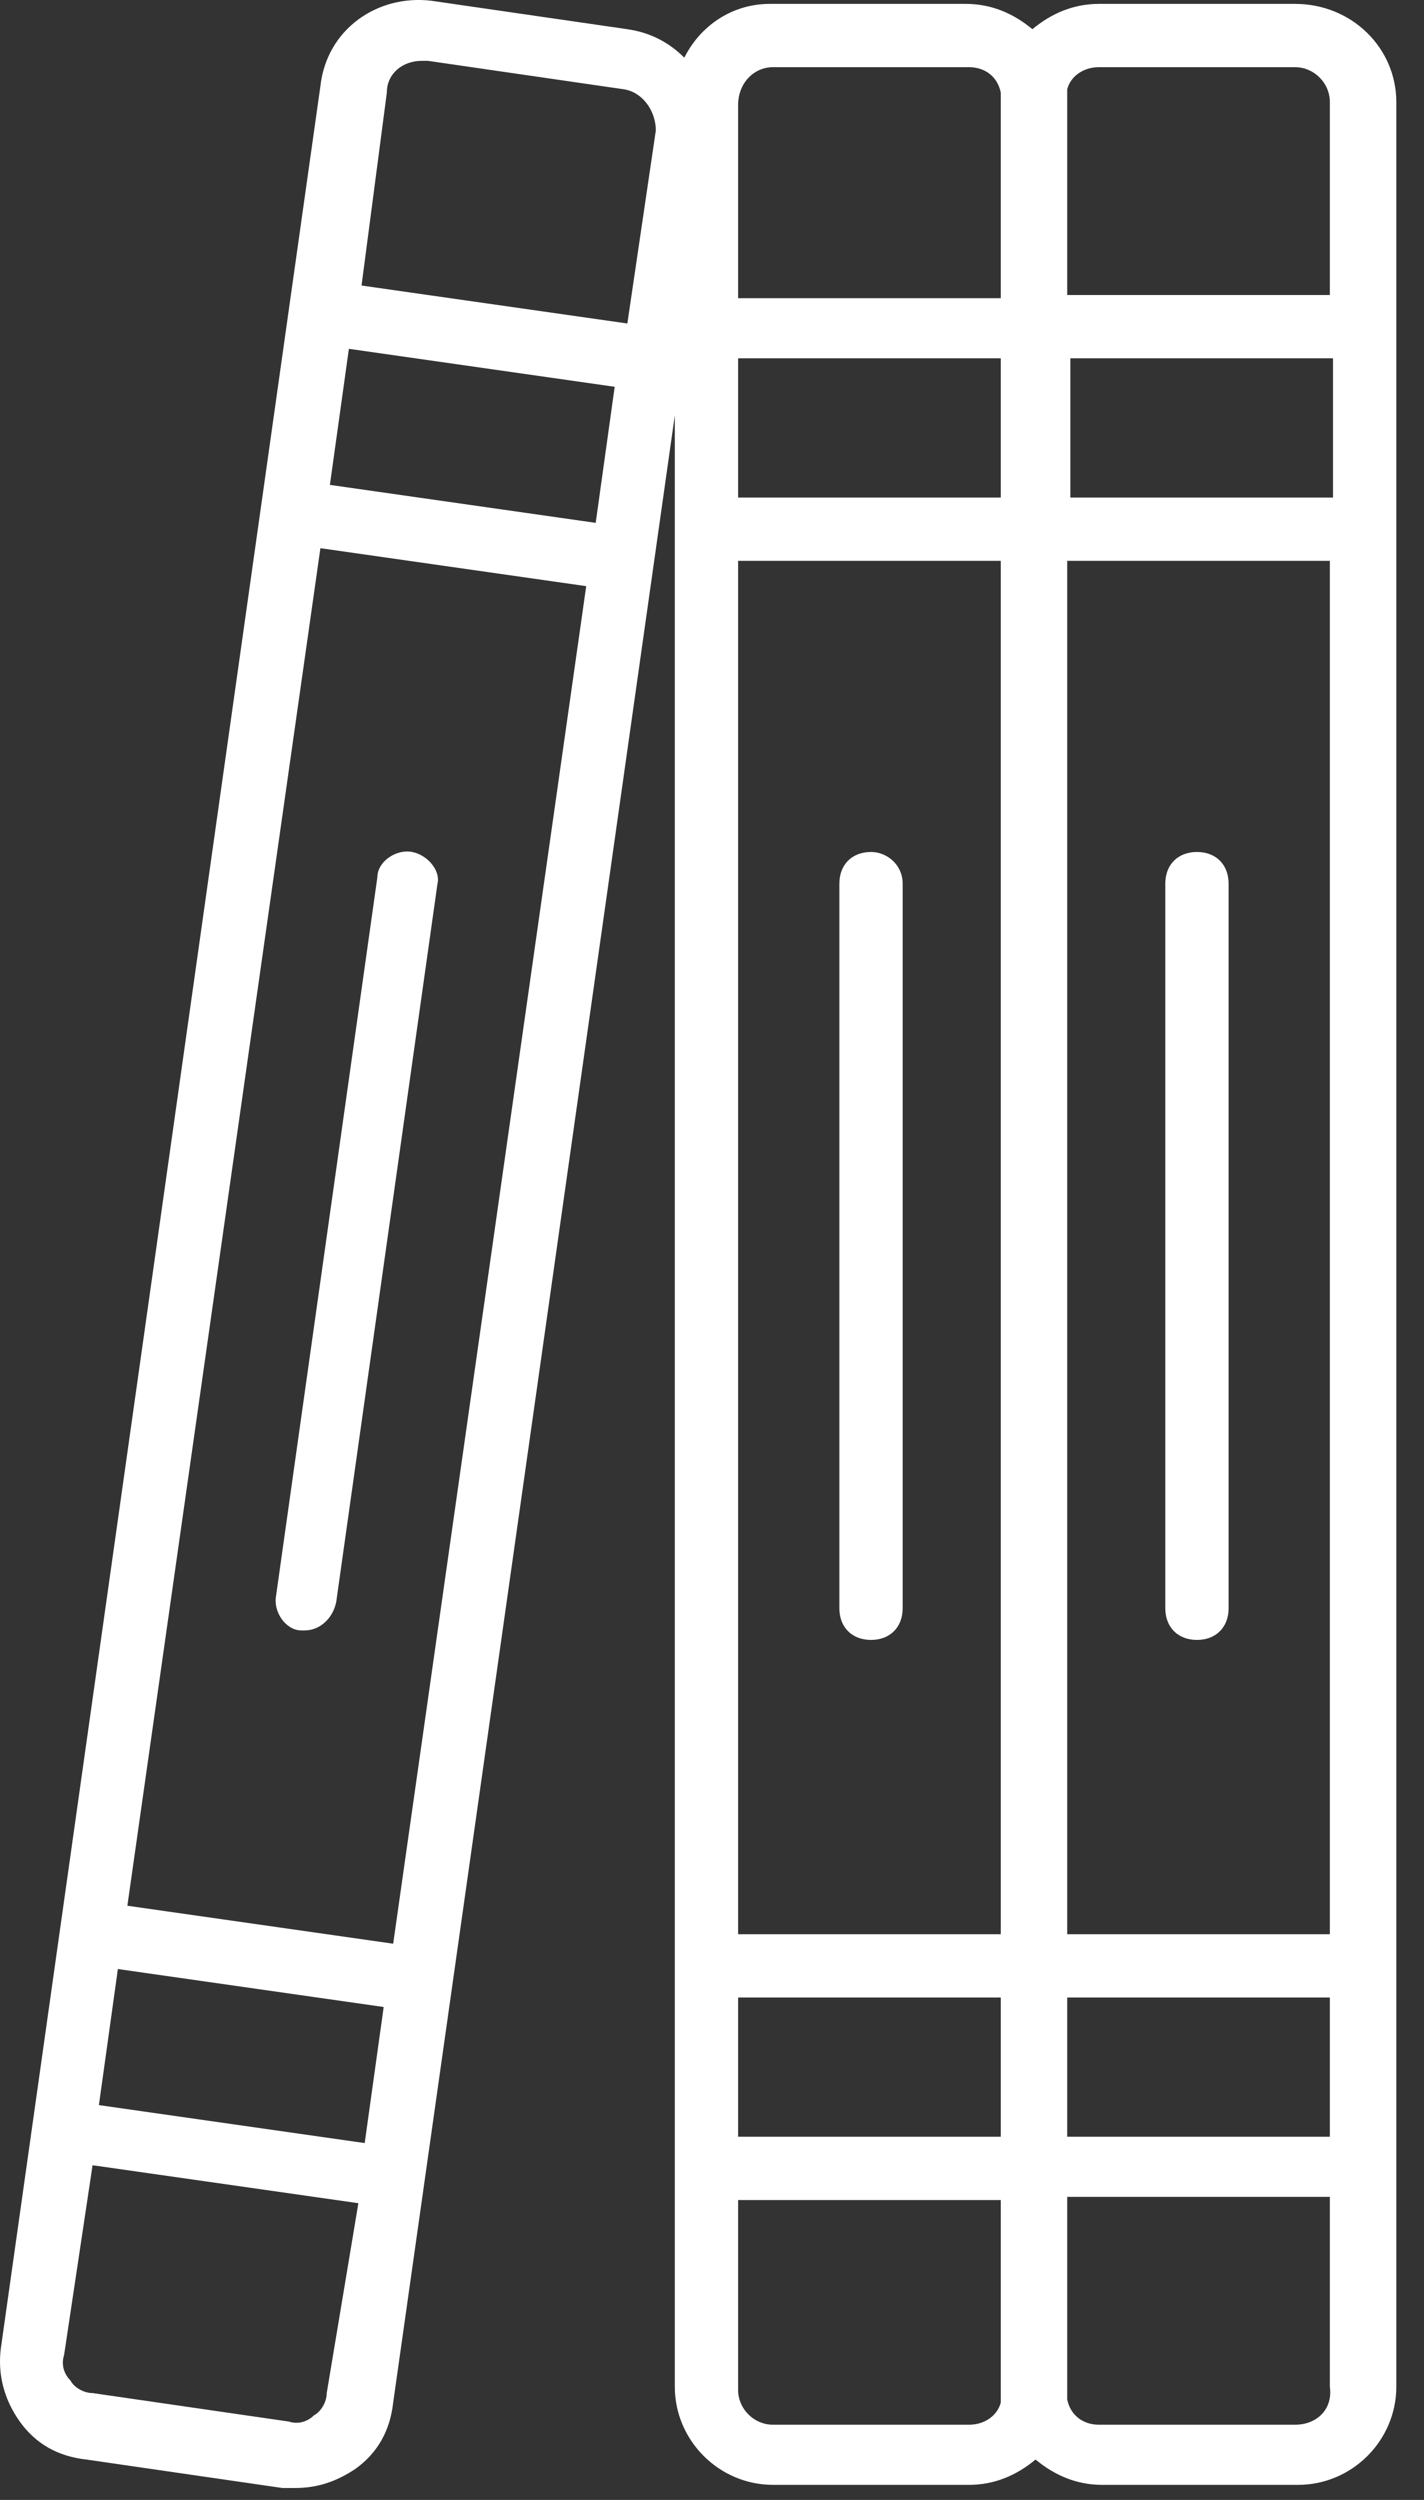 <svg width="45" height="79" viewBox="0 0 45 79" fill="none" xmlns="http://www.w3.org/2000/svg">
<rect x="0" y="0" width="45" height="79" fill="#333333" stroke="none"/>
<path d="M40.925 0.123H34.725C33.925 0.123 33.225 0.423 32.625 0.923C32.025 0.423 31.325 0.123 30.525 0.123H24.325C23.125 0.123 22.125 0.823 21.625 1.823C21.125 1.323 20.525 1.023 19.825 0.923L13.625 0.023C11.925 -0.177 10.325 0.923 10.125 2.723L0.025 74.223C-0.075 75.023 0.125 75.823 0.625 76.523C1.125 77.223 1.825 77.623 2.725 77.723L8.925 78.623C9.025 78.623 9.225 78.623 9.325 78.623C10.025 78.623 10.625 78.423 11.225 78.023C11.925 77.523 12.325 76.823 12.425 75.923L21.325 13.123V75.423C21.325 77.123 22.725 78.523 24.425 78.523H30.625C31.425 78.523 32.125 78.223 32.725 77.723C33.325 78.223 34.025 78.523 34.825 78.523H41.025C42.725 78.523 44.125 77.123 44.125 75.423V3.223C44.125 1.523 42.725 0.123 40.925 0.123ZM23.325 17.723H31.625V61.123H23.325V17.723ZM33.725 17.723H42.025V61.123H33.725V17.723ZM42.125 15.723H33.825V11.323H42.125V15.723ZM31.625 15.723H23.325V11.323H31.625V15.723ZM23.325 63.123H31.625V67.523H23.325V63.123ZM33.725 63.123H42.025V67.523H33.725V63.123ZM34.725 2.123H40.925C41.525 2.123 42.025 2.623 42.025 3.223V9.323H33.725V3.223C33.725 3.123 33.725 3.023 33.725 2.823C33.825 2.423 34.225 2.123 34.725 2.123ZM24.425 2.123H30.625C31.125 2.123 31.525 2.423 31.625 2.923C31.625 3.023 31.625 3.123 31.625 3.323V9.423H23.325V3.323C23.325 2.623 23.825 2.123 24.425 2.123ZM3.725 62.223L12.125 63.423L11.525 67.723L3.125 66.523L3.725 62.223ZM12.425 61.423L4.025 60.223L10.125 17.323L18.525 18.523L12.425 61.423ZM10.425 15.323L11.025 11.023L19.425 12.223L18.825 16.523L10.425 15.323ZM13.325 1.923C13.425 1.923 13.425 1.923 13.525 1.923L19.725 2.823C20.325 2.923 20.725 3.523 20.725 4.123L19.825 10.223L11.425 9.023L12.225 2.923C12.225 2.323 12.725 1.923 13.325 1.923ZM10.325 75.623C10.325 75.923 10.125 76.223 9.925 76.323C9.725 76.523 9.425 76.623 9.125 76.523L2.925 75.623C2.625 75.623 2.325 75.423 2.225 75.223C2.025 75.023 1.925 74.723 2.025 74.423L2.925 68.423L11.325 69.623L10.325 75.623ZM30.625 76.623H24.425C23.825 76.623 23.325 76.123 23.325 75.523V69.523H31.625V75.523C31.625 75.623 31.625 75.723 31.625 75.923C31.525 76.323 31.125 76.623 30.625 76.623ZM40.925 76.623H34.725C34.225 76.623 33.825 76.323 33.725 75.823C33.725 75.723 33.725 75.623 33.725 75.423V69.423H42.025V75.423C42.125 76.123 41.625 76.623 40.925 76.623Z" fill="white"/>
<path d="M27.525 26.923C26.925 26.923 26.525 27.323 26.525 27.923V50.823C26.525 51.423 26.925 51.823 27.525 51.823C28.125 51.823 28.525 51.423 28.525 50.823V27.923C28.525 27.323 28.025 26.923 27.525 26.923Z" fill="white"/>
<path d="M13.025 26.923C12.525 26.823 11.925 27.223 11.925 27.723L8.725 50.423C8.625 50.923 9.025 51.523 9.525 51.523H9.625C10.125 51.523 10.525 51.123 10.625 50.623L13.825 27.923C13.925 27.523 13.525 27.023 13.025 26.923Z" fill="white"/>
<path d="M37.825 26.923C37.225 26.923 36.825 27.323 36.825 27.923V50.823C36.825 51.423 37.225 51.823 37.825 51.823C38.425 51.823 38.825 51.423 38.825 50.823V27.923C38.825 27.323 38.425 26.923 37.825 26.923Z" fill="white"/>
</svg>
